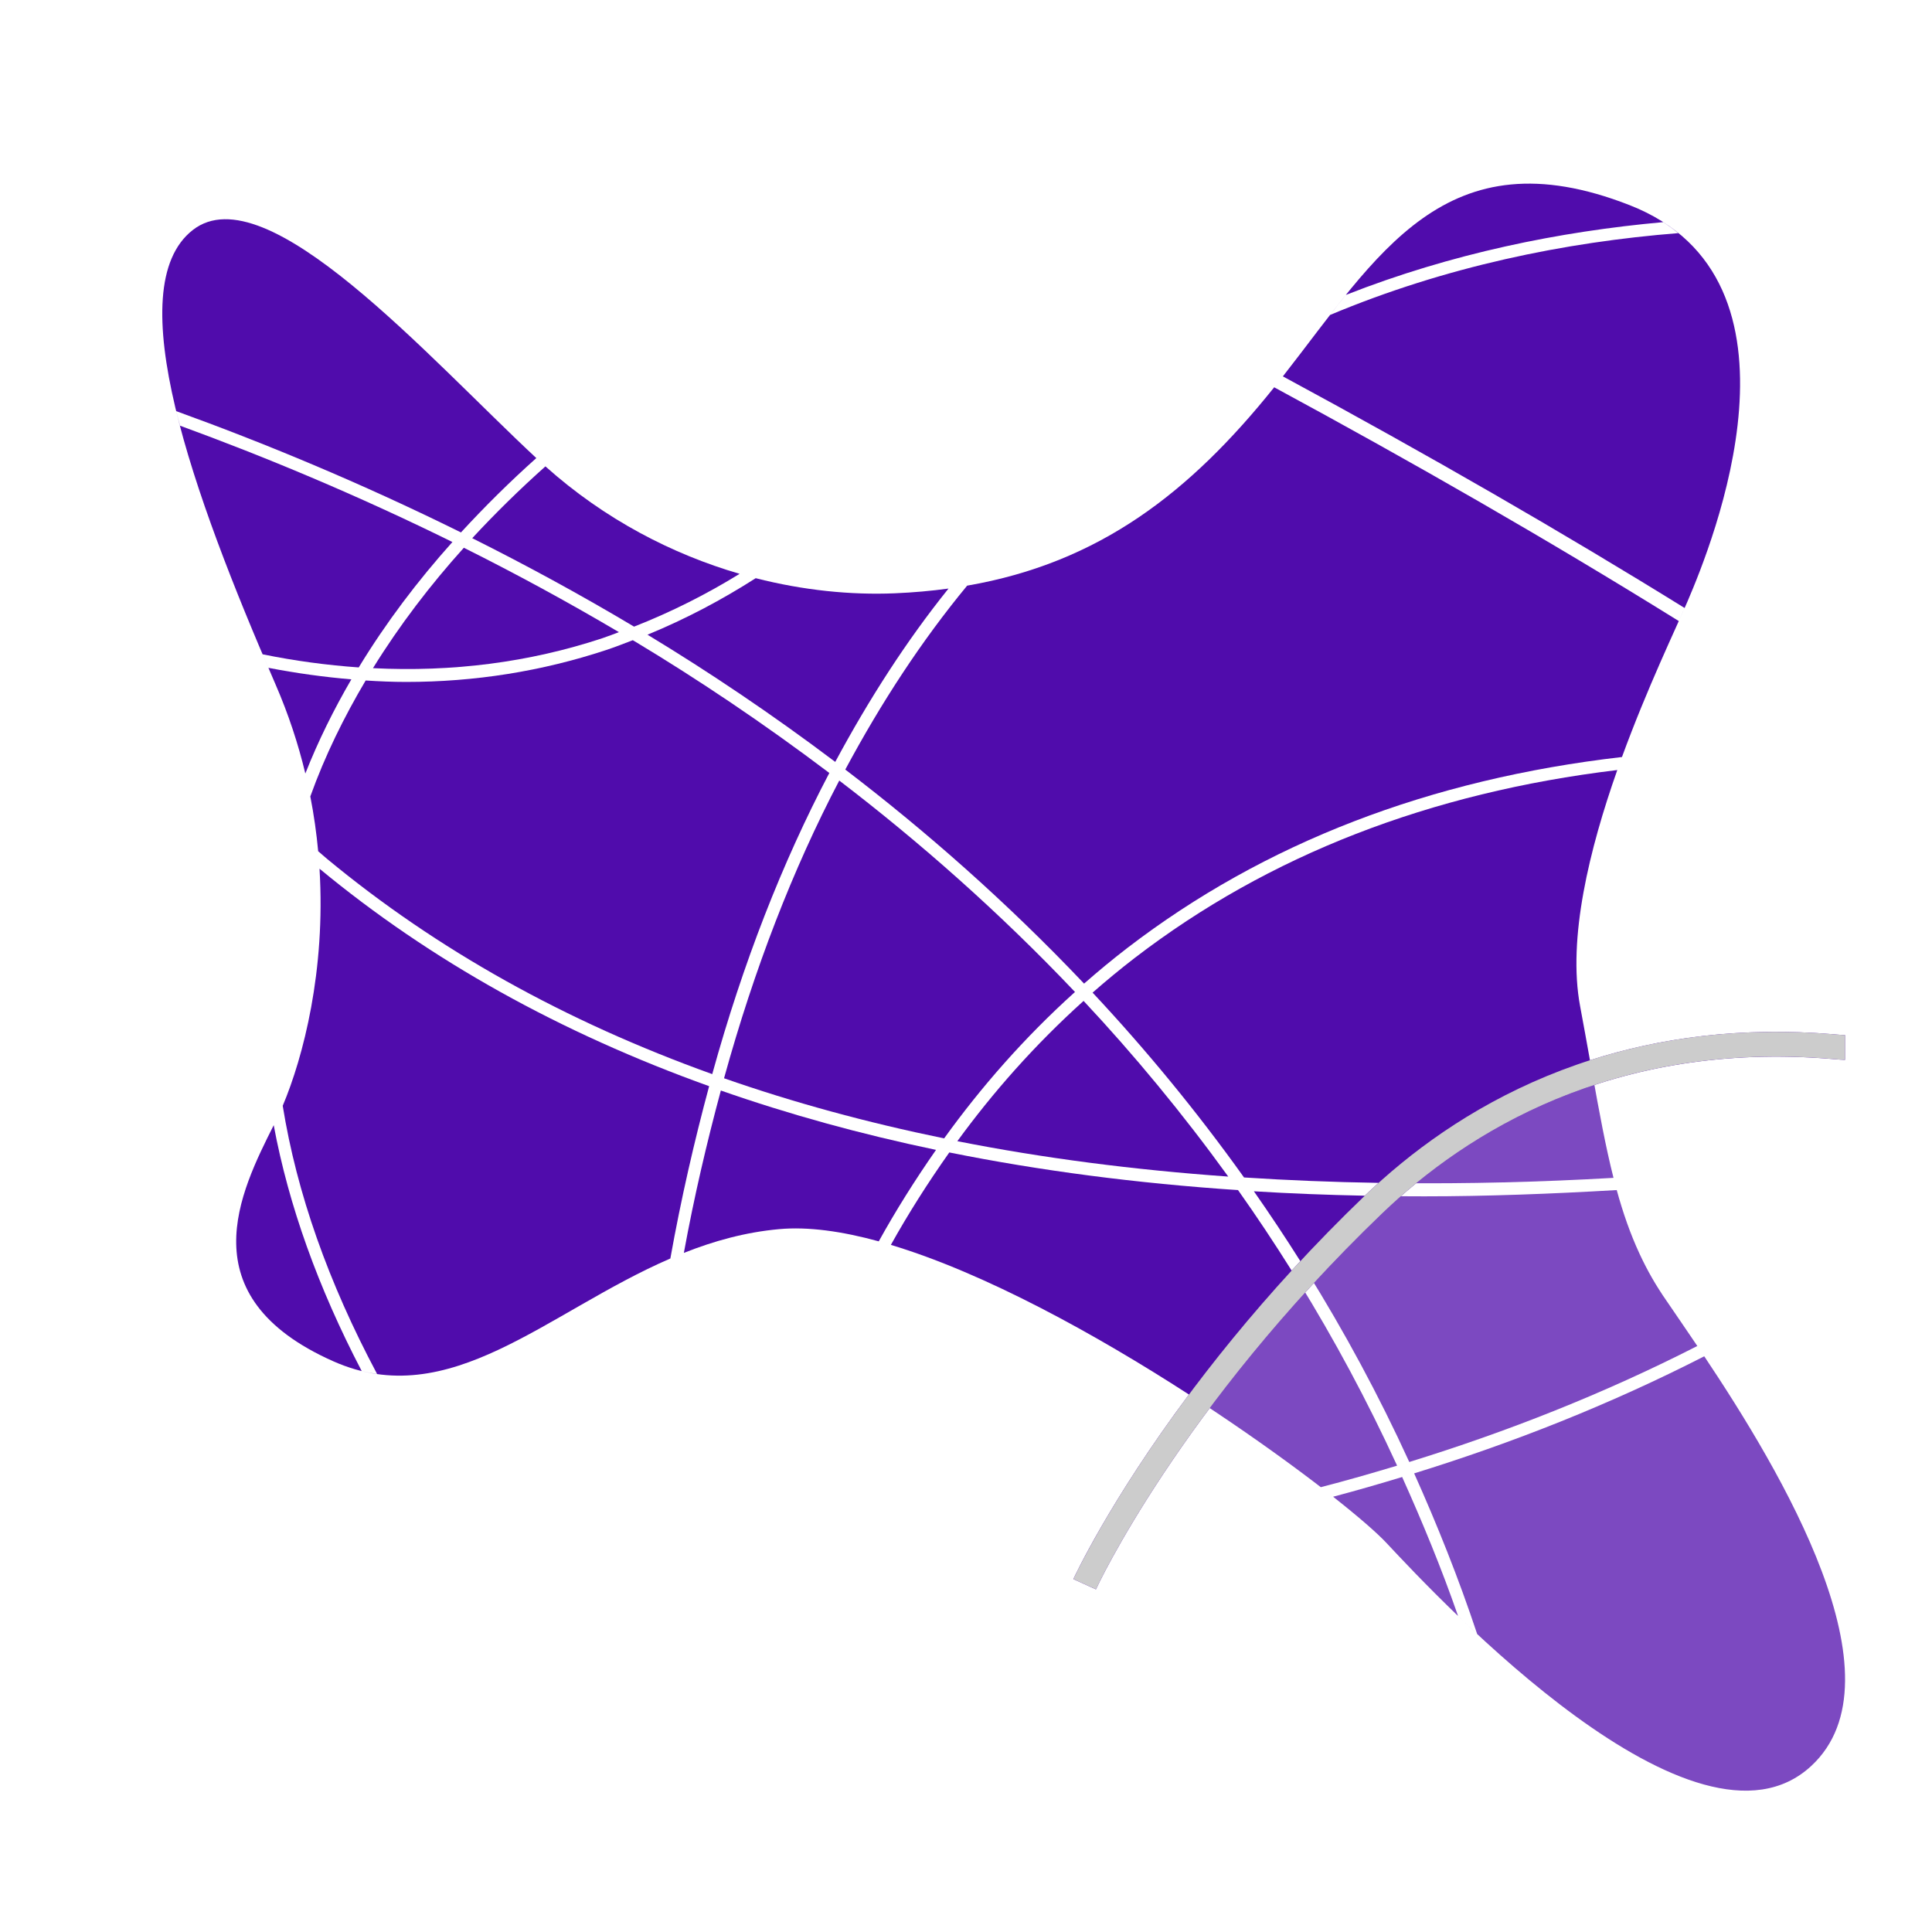 <?xml version="1.0" encoding="UTF-8"?><svg id="Layer_1" xmlns="http://www.w3.org/2000/svg" viewBox="0 0 1024 1024"><rect width="1024" height="1024" fill="#fff"/><g opacity=".75"><path d="M855.19,624.29c-4.19-16.57-7.56-34.88-11.3-55.77-33.09,10.76-68.89,28.67-103.45,58.56,37.04,.39,75.27-.52,114.75-2.79Z" fill="#500cac"/><path d="M675.55,205.05c.08-.1,.15-.19,.23-.29-.08,.1-.15,.19-.23,.29-.05,.06-.09,.11-.14,.17,.05-.05,.09-.11,.14-.17Z" fill="#500cac"/><path d="M881.96,687.51c-.11-.16-.21-.32-.32-.48-.12-.19-.26-.38-.38-.56-.11-.17-.21-.33-.32-.5-.57-.87-1.14-1.74-1.69-2.61-.32-.51-.63-1.02-.95-1.53-.33-.53-.66-1.05-.98-1.58-.38-.63-.75-1.27-1.12-1.9-.24-.41-.48-.81-.71-1.22-.41-.72-.82-1.45-1.22-2.18-.17-.31-.35-.62-.52-.94-.44-.81-.87-1.62-1.29-2.44-.12-.23-.24-.46-.36-.69-.46-.89-.91-1.78-1.35-2.68-.07-.15-.15-.3-.22-.45-.48-.97-.94-1.95-1.4-2.94-.03-.06-.06-.12-.09-.18-4.94-10.63-8.82-21.79-12.14-33.87-34.84,2.03-69,3.32-101.98,3.32-7.43,0-14.81-.06-22.14-.16-1.57,1.45-3.13,2.91-4.69,4.41-12.62,12.12-24.34,24.1-35.23,35.84,19.61,31.55,37.79,65.06,54.09,100.71,51.64-15.94,102.94-36.1,152.68-61.48,.59,.87,1.18,1.75,1.78,2.64-7.57-11.27-14.12-20.67-18.67-27.4-.09-.14-.18-.27-.27-.41-.17-.25-.33-.49-.49-.73Z" fill="#500cac"/><path d="M903.28,718.87c-50.09,25.61-101.75,45.96-153.75,62.05,12.21,27.24,23.53,55.47,33.4,85.15-3.49-3.24-6.88-6.44-10.12-9.56-8.89-25.58-18.97-49.94-29.64-73.66-12.19,3.69-24.38,7.22-36.59,10.45,13.47,10.61,23.34,19.22,28.26,24.48,28.63,30.63,163.93,175.08,225.21,118.17,49.89-46.33-16.28-156.49-56.76-217.08Z" fill="#500cac"/><path d="M688.23,679.19c-20.53,22.49-37.95,43.96-52.55,63.51,22.72,14.88,43.32,29.53,60,42.19,.18,.14,.37,.28,.55,.42,.84,.64,1.67,1.27,2.49,1.9,.26,.2,.51,.39,.77,.59,.19,.15,.39,.3,.58,.44,13.48-3.5,26.96-7.36,40.42-11.42-15.81-34.47-33.35-66.98-52.25-97.63Z" fill="#500cac"/></g><g><path d="M569.77,525.76c-40.31-42.49-82.6-79.67-124.94-112.05-24.67,47.09-45.03,99.72-61.07,157.79,36.75,12.85,75.66,23.46,116.65,31.87,19.41-26.95,42.33-53.25,69.36-77.61Z" fill="#500cac"/><path d="M250.3,285.25c28.17,14.1,56.89,29.65,85.76,46.88,19.94-7.82,38.61-17.3,55.95-27.99-35.65-10.38-71.48-28.82-102.93-56.95-13.38,11.94-26.39,24.64-38.79,38.06Z" fill="#500cac"/><path d="M574.32,530.5c-25.94,23.35-48.09,48.52-66.91,74.35,45.32,8.96,93.22,15.18,143.59,18.76-24.22-33.48-49.92-64.53-76.68-93.11Z" fill="#500cac"/><path d="M675.78,204.76c-.08,.1-.15,.19-.23,.29-.05,.06-.09,.11-.14,.17,.05-.05,.09-.11,.14-.17,.08-.1,.15-.19,.23-.29Z" fill="#500cac"/><path d="M574.57,521.34c7.36-6.45,14.97-12.77,22.94-18.9,72.55-55.71,160.26-89.46,262.17-101.21,13.46-36.8,28.68-68.35,34.71-82.41,13.13-30.64,70.02-170.69-30.63-210.08-97.82-38.28-133.66,26.79-183.81,90.74,77.49,41.89,148.5,82.83,212.93,122.77-.91,2.06-1.93,4.36-3.09,6.92-69.2-43.04-141.74-84.57-214.44-123.9-44.74,55.85-92.67,93.02-162.74,105.14-24.1,29.15-45.48,61.85-64.59,97.47,42.88,32.74,85.72,70.39,126.55,113.44Zm130.38-354.4c2.79-3.6,5.58-7.15,8.37-10.61,56-22.03,113.32-33.64,168.18-38.59,2.86,1.83,5.51,3.79,8.02,5.82-60.05,4.78-123.29,17.66-184.58,43.38Z" fill="#500cac"/><path d="M164.47,422.11c1.93,9.87,3.29,19.58,4.17,29.06,1.63,1.38,3.17,2.78,4.83,4.15,58.1,48.1,126.24,86.06,204.03,113.99,16.24-58.8,37.02-111.94,62.06-159.62-34.87-26.34-69.67-49.65-103.19-69.8-.33-.2-.66-.38-.98-.57-4.67,1.78-9.31,3.62-14.12,5.21-34.17,11.28-69.57,16.91-106.08,16.91-7.08,0-14.21-.31-21.38-.77-11.5,19.42-21.57,39.81-29.33,61.44Z" fill="#500cac"/><path d="M328.04,335.05c-27.68-16.35-55.21-31.26-82.2-44.73-17.74,19.71-34.04,40.98-48.16,63.82,42.03,2.11,82.62-3.01,121.52-15.85,3.01-1,5.89-2.16,8.85-3.24Z" fill="#500cac"/><path d="M382.06,578.01c-7.42,27.58-14.12,56.05-19.6,86.05,0,0,0,0,0,0,15.84-6.29,32.56-10.96,50.5-12.59,15.39-1.4,33.36,1.13,52.8,6.47,8.93-16.14,19.11-32.38,30.35-48.48-40.03-8.35-78.03-18.86-114.04-31.46Z" fill="#500cac"/><path d="M169.35,460.44c3.32,54.06-8.63,99.88-19.5,125.64,7.43,46.2,24.15,93.62,50.02,142.16-2.7-.39-5.42-.88-8.16-1.56-23.15-44.36-38.71-87.82-46.64-130.31-17.61,35.13-45.9,90.7,31.54,125.12,61.88,27.51,112.96-26,178.69-54.46,5.71-31.86,12.7-62.13,20.56-91.33-78.68-28.24-147.68-66.59-206.51-115.27Z" fill="#500cac"/><path d="M161.83,410c6.86-17.39,15.12-34,24.4-49.93-14.51-1.23-29.16-3.24-43.97-6.11-1.03-2.39-2.06-4.77-3.08-7.17,17.21,3.52,34.18,5.77,50.95,6.96,14.49-23.83,31.31-45.98,49.66-66.47-51.15-25.22-100.23-45.53-144.38-61.66-.68-2.58-1.39-5.18-2-7.7,45.92,16.62,97.3,37.76,150.91,64.28,12.77-13.89,26.14-27.08,39.94-39.41-56.92-52.94-143.06-151.22-182.04-120.91-39.39,30.63,0,140.06,43.76,240.73,6.95,15.98,12.13,31.85,15.86,47.39Z" fill="#500cac"/><path d="M442.7,403.82c17.92-33.31,37.75-64.17,60.03-91.87-9.13,1.24-18.6,2.1-28.5,2.51-23.16,.97-48.28-1.52-73.69-8.01-17.75,11.35-36.86,21.53-57.36,29.95,32.4,19.62,65.9,42.08,99.52,67.43Z" fill="#500cac"/><path d="M286.19,244.58c-.05-.05-.1-.09-.16-.14-.18-.16-.36-.33-.54-.5,.18,.17,.36,.34,.54,.5,.05,.05,.11,.09,.16,.14Z" fill="#500cac"/><path d="M972.48,548.23c-49.99-4.21-93.1,1.94-129.77,13.73-1.62-9.05-3.33-18.57-5.22-28.66-6.73-35.92,4.95-83.35,19.71-125.17-99.33,11.95-184.84,45.14-255.64,99.49-7.8,5.99-15.26,12.18-22.47,18.49,28.07,29.99,55.01,62.62,80.27,97.97,23.26,1.51,47.02,2.47,71.3,2.87-2.47,2.23-4.85,4.45-7.15,6.66-.05,.05-.1,.1-.15,.14-19.94-.4-39.54-1.17-58.77-2.34,8.42,12.03,16.63,24.38,24.62,37.03-1.55,1.67-3.09,3.33-4.61,4.99-9.18-14.63-18.64-28.87-28.41-42.65-53.85-3.61-104.88-10.27-153.04-19.96-11.49,16.25-21.87,32.66-30.97,48.99,49.94,15.03,108.52,47.35,157.99,79.32-42.26,56.67-60.98,97.2-61.26,97.82l11.95,5.44c.44-.96,44.62-96.47,151.75-199.3,44.52-42.74,122.18-91.62,238.74-81.78,3.1,.26,5.32,.44,6.55,.44v-13.13c-1.03,0-2.87-.17-5.44-.38Z" fill="#500cac"/></g><path d="M580.87,842.39l-11.95-5.44c.44-.97,45.53-98.64,154.6-203.34,46.48-44.62,127.36-95.62,248.96-85.38,2.56,.21,4.41,.38,5.44,.38v13.13c-1.23,0-3.45-.17-6.55-.44-116.56-9.84-194.22,39.03-238.74,81.78-107.13,102.84-151.32,198.35-151.75,199.3Z" fill="#ccc"/></svg>